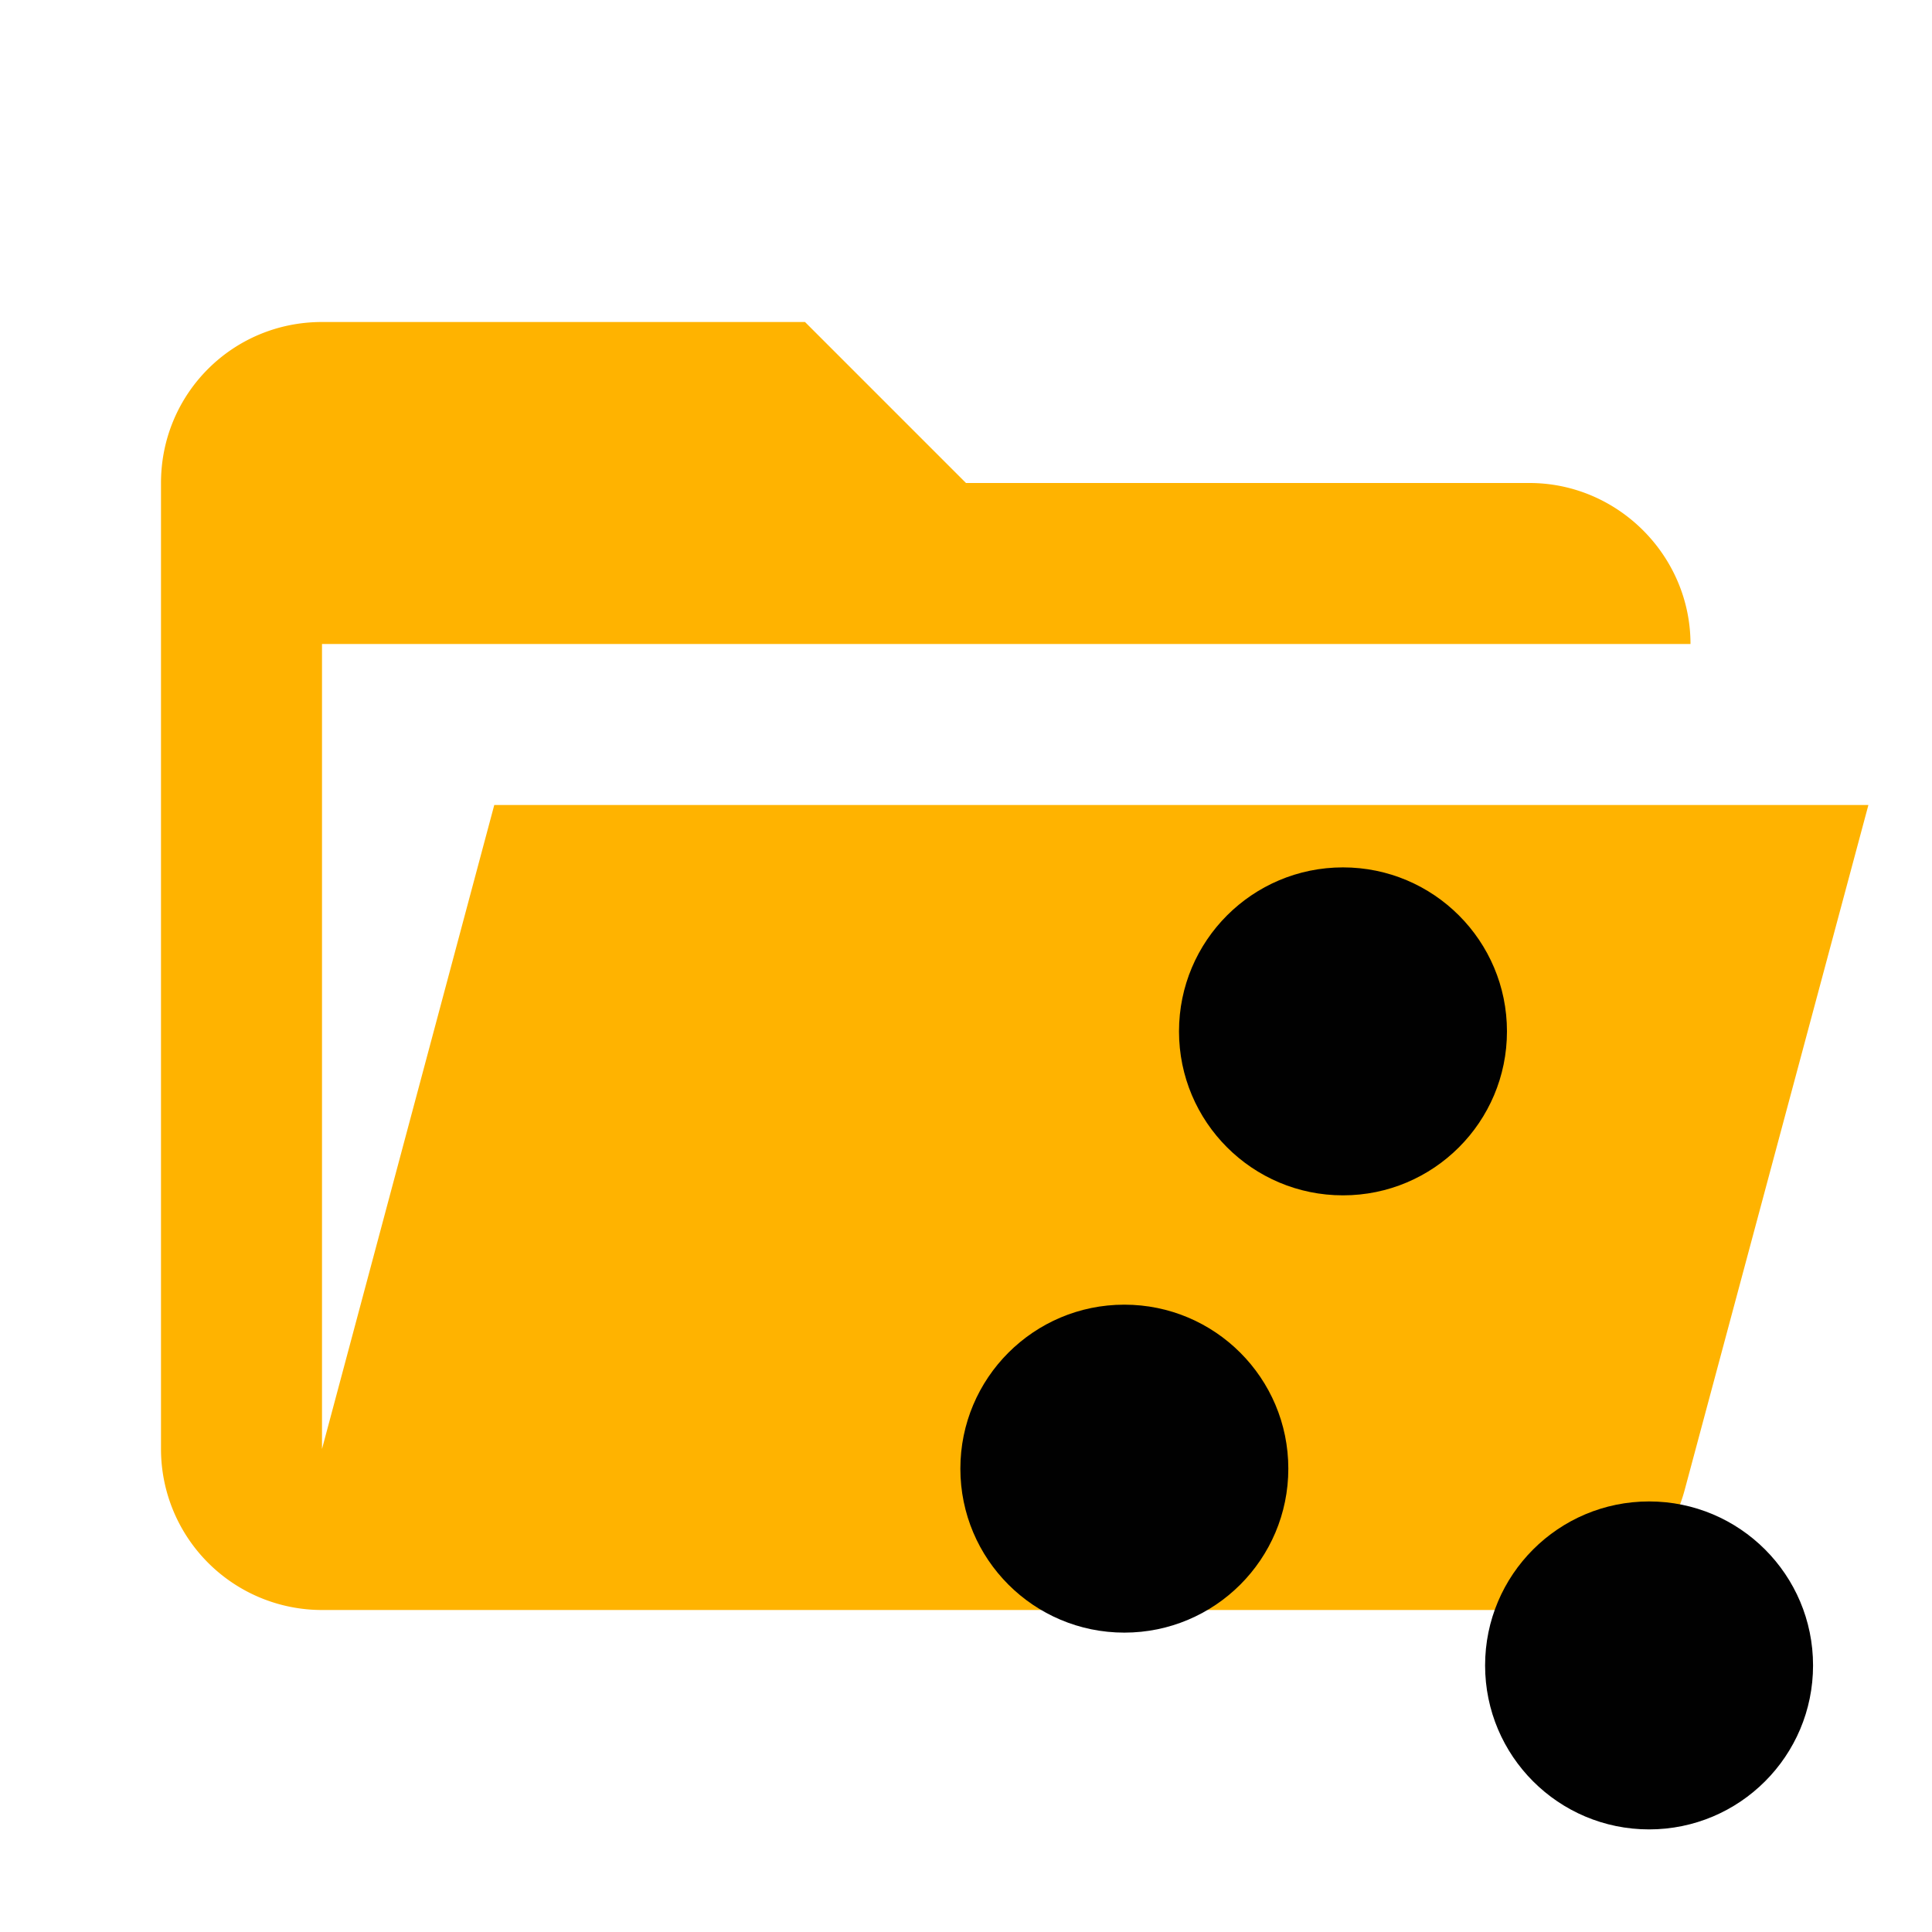 <svg xmlns="http://www.w3.org/2000/svg" clip-rule="evenodd" fill-rule="evenodd" stroke-linejoin="round" stroke-miterlimit="1.414" viewBox="0 0 24 24">
    <path fill="#ffb300" d="M19 20H4a2 2 0 0 1-2-2V6c0-1.11.89-2 2-2h6l2 2h7c1.097 0 2 .903 2 2H4v10l2.14-8h17.07l-2.28 8.5c-.23.87-1.01 1.5-1.93 1.5z"/>
  <g transform="matrix(.679 0 0 .679 9.214 8.738)" fill="#010101">
    <circle cx="7" cy="14" r="3"/>
    <circle cx="11" cy="6" r="3"/>
    <circle cx="16.6" cy="17.6" r="3"/>
  </g>
</svg>
